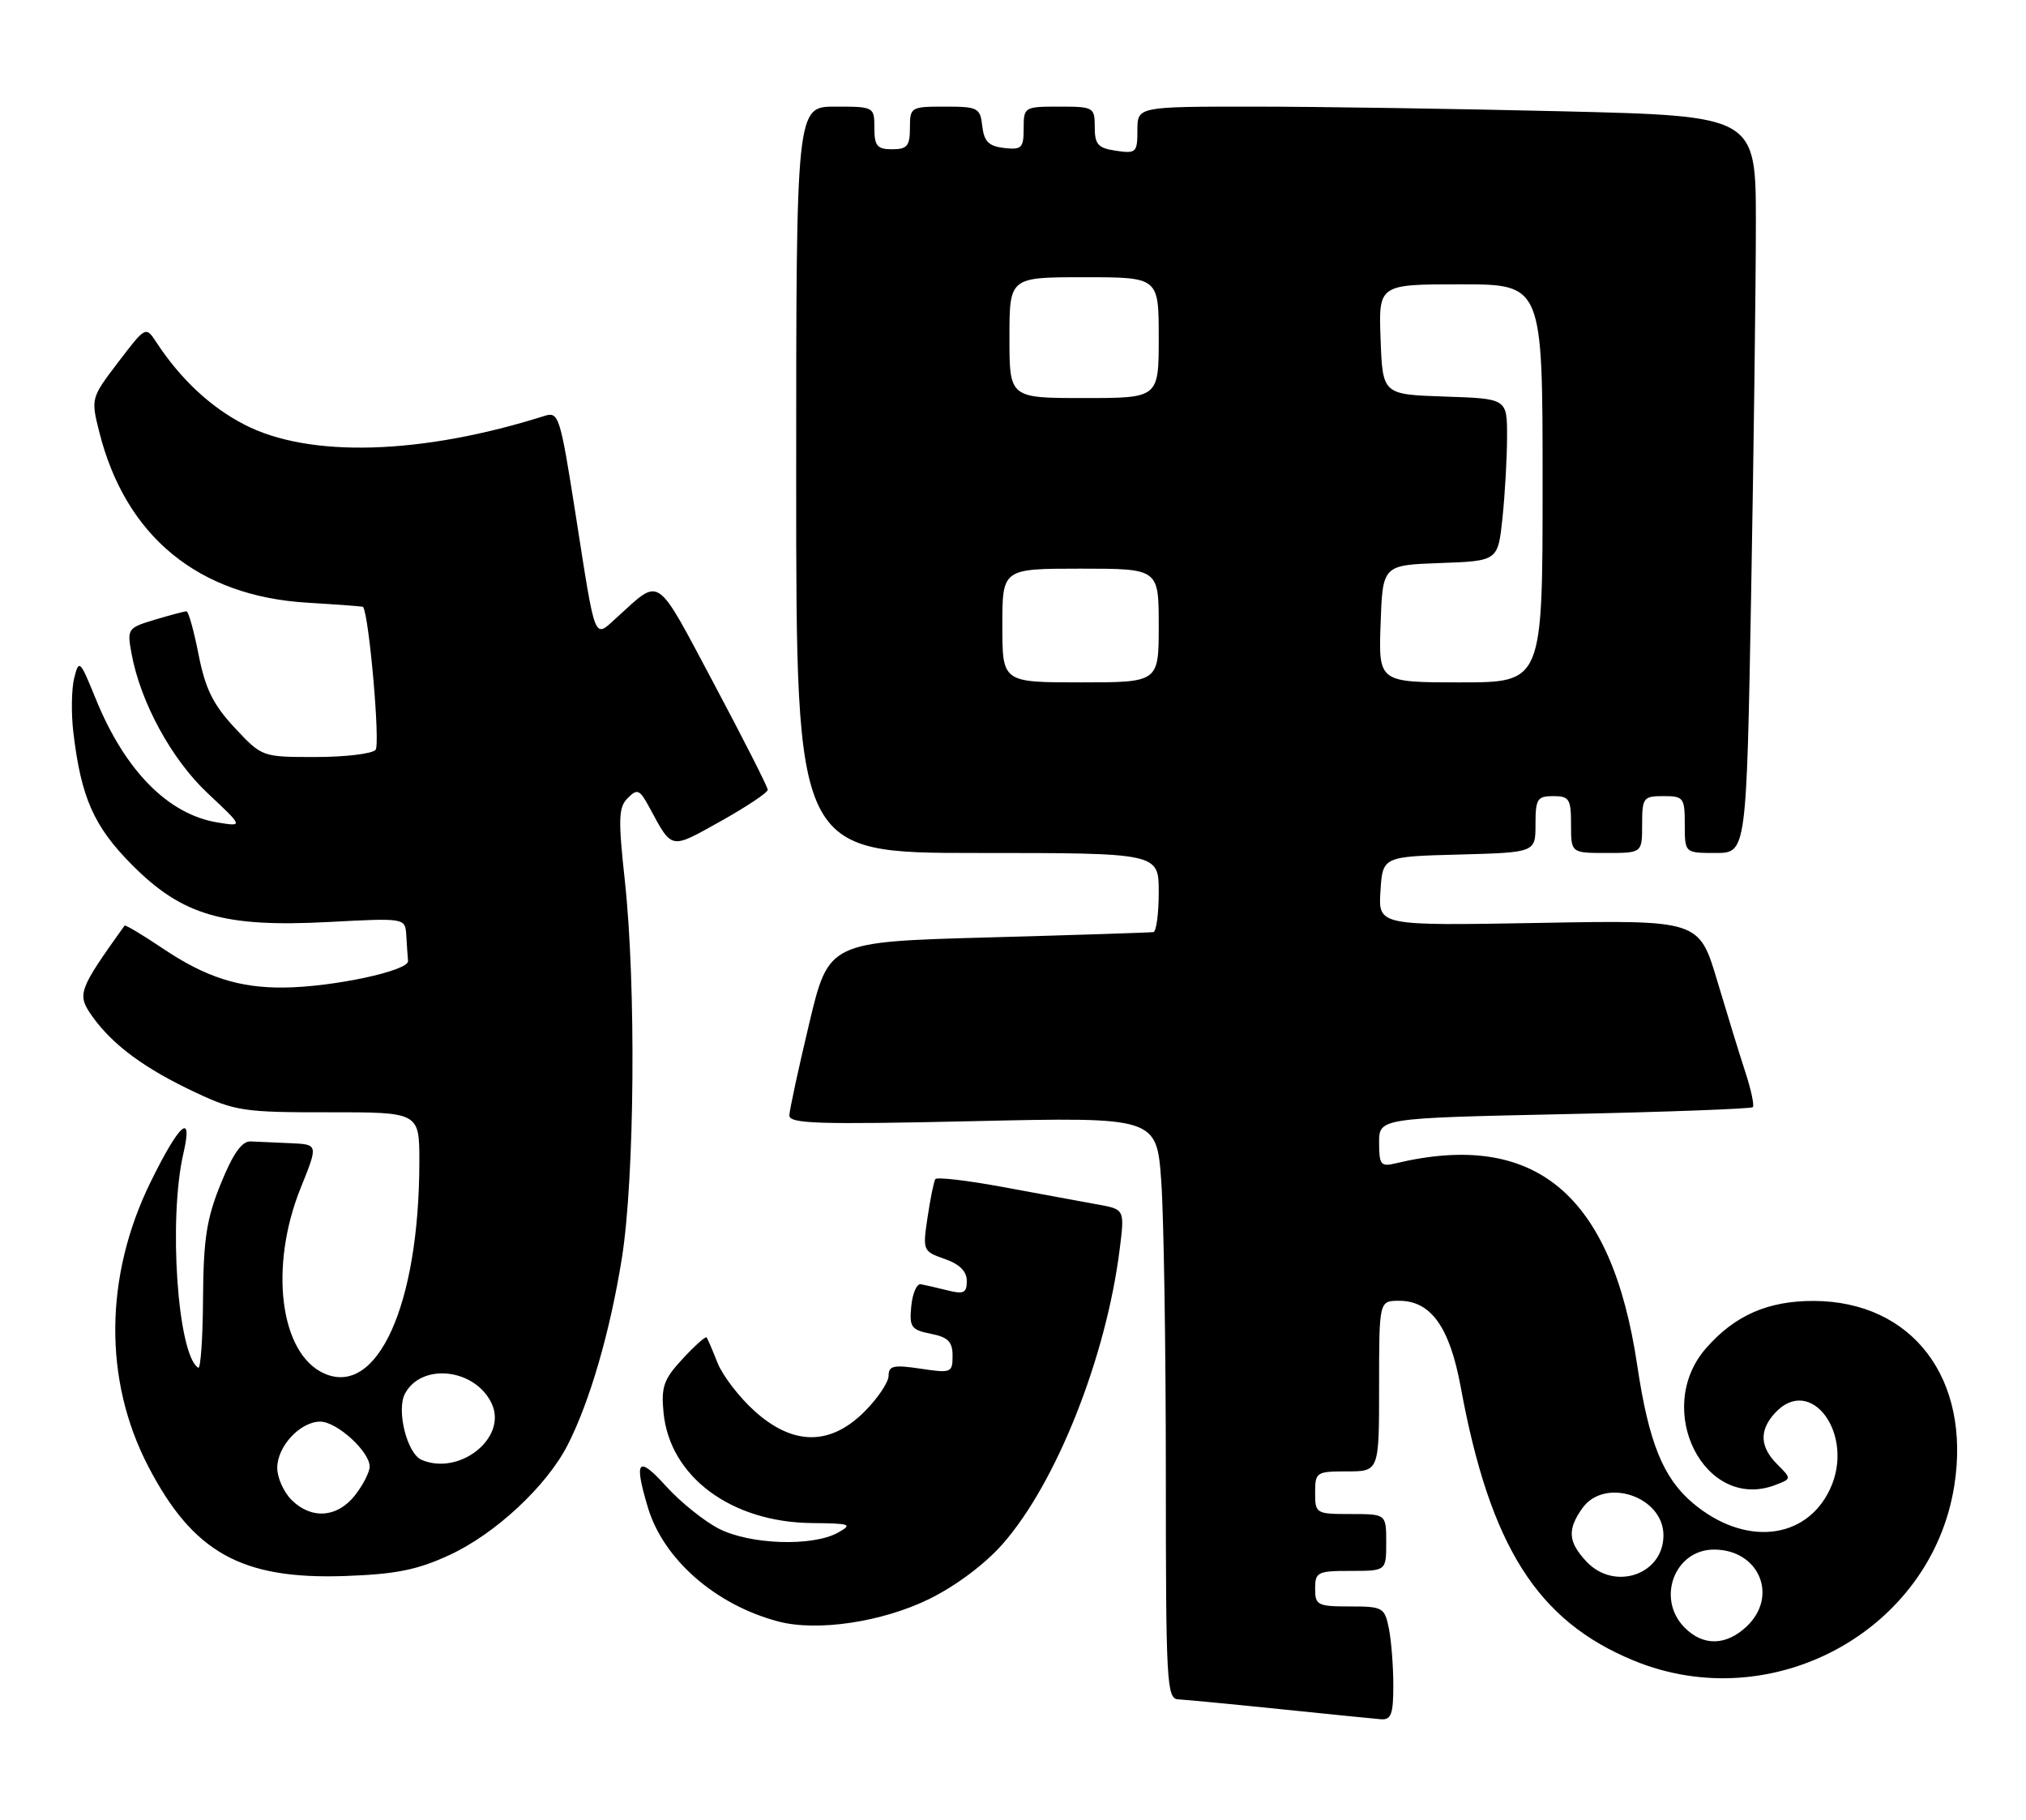 <?xml version="1.0" encoding="UTF-8" standalone="no"?>
<!DOCTYPE svg PUBLIC "-//W3C//DTD SVG 1.1//EN" "http://www.w3.org/Graphics/SVG/1.1/DTD/svg11.dtd" >
<svg xmlns="http://www.w3.org/2000/svg" xmlns:xlink="http://www.w3.org/1999/xlink" version="1.1" viewBox="0 0 285 256">
 <g >
 <path fill="currentColor"
d=" M 196.00 237.12 C 196.00 234.44 195.72 230.84 195.38 229.12 C 194.78 226.14 194.53 226.00 189.88 226.00 C 185.34 226.00 185.00 225.82 185.00 223.50 C 185.00 221.17 185.33 221.00 190.00 221.00 C 195.00 221.00 195.00 221.00 195.00 217.00 C 195.00 213.00 195.00 213.00 190.00 213.00 C 185.11 213.00 185.00 212.93 185.00 210.00 C 185.00 207.11 185.17 207.00 189.50 207.00 C 194.00 207.00 194.00 207.00 194.00 195.00 C 194.00 183.00 194.00 183.00 196.83 183.00 C 201.29 183.00 203.93 186.70 205.48 195.13 C 209.61 217.55 216.24 228.03 229.83 233.62 C 249.30 241.63 271.68 229.42 274.91 209.03 C 277.29 193.96 269.03 183.08 255.15 183.02 C 248.72 183.00 244.05 185.04 240.01 189.65 C 232.48 198.22 239.77 212.70 249.72 208.92 C 252.04 208.04 252.04 208.04 250.02 206.02 C 247.57 203.57 247.45 201.26 249.65 198.83 C 254.74 193.21 261.04 201.90 257.41 209.54 C 254.02 216.69 245.39 217.56 238.16 211.48 C 233.95 207.94 231.93 202.94 230.31 192.07 C 226.72 167.95 215.93 158.95 196.25 163.68 C 194.25 164.16 194.00 163.84 194.00 160.76 C 194.00 157.30 194.00 157.30 220.07 156.74 C 234.42 156.44 246.34 155.99 246.57 155.76 C 246.80 155.53 246.34 153.35 245.55 150.92 C 244.75 148.49 242.96 142.66 241.56 137.97 C 239.01 129.43 239.01 129.43 216.45 129.84 C 193.88 130.24 193.88 130.24 194.19 125.37 C 194.50 120.50 194.50 120.50 205.25 120.22 C 216.00 119.93 216.00 119.93 216.00 115.97 C 216.00 112.40 216.25 112.00 218.50 112.00 C 220.75 112.00 221.00 112.40 221.00 116.00 C 221.00 120.00 221.00 120.00 226.00 120.00 C 231.00 120.00 231.00 120.00 231.00 116.00 C 231.00 112.22 231.17 112.00 234.00 112.00 C 236.83 112.00 237.00 112.22 237.00 116.00 C 237.00 120.00 237.00 120.00 241.34 120.00 C 245.68 120.00 245.68 120.00 246.34 83.25 C 246.70 63.04 247.00 39.71 247.00 31.41 C 247.00 16.32 247.00 16.32 219.84 15.66 C 204.90 15.30 185.32 15.00 176.34 15.00 C 160.00 15.00 160.00 15.00 160.00 18.33 C 160.00 21.45 159.82 21.63 157.00 21.21 C 154.46 20.84 154.00 20.33 154.00 17.89 C 154.00 15.09 153.85 15.00 149.00 15.00 C 144.09 15.00 144.00 15.05 144.00 18.07 C 144.00 20.82 143.72 21.10 141.25 20.82 C 139.09 20.57 138.43 19.91 138.18 17.75 C 137.89 15.16 137.57 15.00 132.93 15.00 C 128.12 15.00 128.00 15.07 128.00 18.00 C 128.00 20.53 127.61 21.00 125.50 21.00 C 123.39 21.00 123.00 20.53 123.00 18.00 C 123.00 15.03 122.94 15.00 117.50 15.00 C 112.00 15.00 112.00 15.00 112.00 67.50 C 112.00 120.00 112.00 120.00 137.50 120.00 C 163.00 120.00 163.00 120.00 163.00 125.50 C 163.00 128.53 162.66 131.06 162.25 131.13 C 161.84 131.20 151.39 131.54 139.03 131.88 C 116.57 132.50 116.57 132.50 113.83 144.00 C 112.32 150.32 111.07 156.13 111.04 156.91 C 111.01 158.09 115.02 158.22 136.86 157.73 C 162.71 157.15 162.71 157.15 163.36 166.23 C 163.71 171.22 164.00 189.64 164.00 207.15 C 164.00 236.79 164.12 239.01 165.75 239.07 C 166.71 239.12 173.12 239.73 180.00 240.44 C 186.88 241.15 193.29 241.79 194.25 241.87 C 195.70 241.98 196.00 241.15 196.00 237.12 Z  M 130.70 224.96 C 134.45 223.12 138.53 220.07 141.04 217.22 C 148.59 208.64 155.61 190.96 157.51 175.73 C 158.21 170.13 158.21 170.13 154.36 169.44 C 152.24 169.06 146.32 167.97 141.22 167.02 C 136.12 166.07 131.77 165.56 131.57 165.89 C 131.36 166.23 130.87 168.64 130.48 171.26 C 129.78 175.93 129.83 176.04 132.88 177.11 C 134.98 177.84 136.00 178.85 136.00 180.21 C 136.00 181.90 135.57 182.11 133.27 181.53 C 131.77 181.15 130.08 180.77 129.52 180.67 C 128.96 180.58 128.36 181.97 128.19 183.76 C 127.90 186.70 128.18 187.09 130.94 187.64 C 133.37 188.12 134.00 188.76 134.00 190.74 C 134.00 193.12 133.81 193.20 129.50 192.55 C 125.70 191.98 125.00 192.14 125.00 193.54 C 125.00 194.45 123.47 196.73 121.60 198.60 C 116.78 203.42 111.54 203.39 106.12 198.49 C 103.98 196.56 101.65 193.52 100.94 191.74 C 100.24 189.96 99.54 188.34 99.40 188.15 C 99.26 187.96 97.74 189.31 96.04 191.15 C 93.36 194.04 92.99 195.08 93.34 198.74 C 94.22 207.75 102.85 214.16 114.23 214.27 C 119.68 214.32 119.99 214.44 117.85 215.63 C 114.28 217.60 105.53 217.31 101.14 215.07 C 99.06 214.01 95.71 211.31 93.68 209.07 C 89.73 204.70 89.14 205.40 91.14 212.08 C 93.33 219.38 100.66 225.79 109.50 228.12 C 114.95 229.56 124.10 228.20 130.70 224.96 Z  M 63.20 218.78 C 69.66 215.81 76.91 209.06 79.86 203.27 C 82.98 197.15 85.82 187.36 87.48 177.00 C 89.28 165.71 89.49 138.61 87.90 123.93 C 86.95 115.19 87.00 113.57 88.31 112.27 C 89.66 110.91 89.99 111.06 91.37 113.63 C 94.60 119.59 94.24 119.52 101.38 115.53 C 105.02 113.49 108.00 111.51 108.00 111.11 C 108.00 110.72 104.58 103.99 100.41 96.15 C 92.10 80.56 93.04 81.20 86.78 86.86 C 83.49 89.83 83.85 90.73 80.94 72.17 C 78.80 58.53 78.59 57.88 76.60 58.51 C 59.29 63.99 43.52 64.45 34.41 59.75 C 29.61 57.28 25.40 53.34 22.00 48.16 C 20.50 45.88 20.50 45.88 16.63 50.95 C 12.80 55.98 12.78 56.06 13.96 60.76 C 17.66 75.47 27.90 83.88 43.25 84.79 C 47.51 85.05 51.03 85.31 51.08 85.38 C 51.94 86.74 53.51 104.76 52.83 105.50 C 52.32 106.05 48.52 106.50 44.38 106.50 C 36.86 106.50 36.86 106.50 33.00 102.37 C 29.98 99.12 28.89 96.92 27.94 92.12 C 27.28 88.75 26.51 86.00 26.24 86.00 C 25.96 86.00 23.96 86.53 21.79 87.18 C 17.96 88.33 17.86 88.46 18.50 91.93 C 19.76 98.82 24.15 106.86 29.25 111.63 C 34.23 116.30 34.23 116.30 30.61 115.71 C 23.65 114.58 17.57 108.41 13.47 98.32 C 11.25 92.85 11.11 92.72 10.44 95.38 C 10.06 96.91 10.00 100.36 10.32 103.05 C 11.41 112.22 13.20 116.27 18.58 121.68 C 25.66 128.80 31.47 130.49 46.23 129.71 C 57.00 129.14 57.00 129.14 57.15 131.57 C 57.23 132.91 57.34 134.54 57.40 135.20 C 57.51 136.57 46.90 138.85 40.00 138.93 C 33.67 139.01 28.92 137.48 22.91 133.44 C 20.06 131.52 17.63 130.07 17.52 130.22 C 10.96 139.39 10.79 139.89 13.01 143.02 C 15.88 147.04 20.39 150.36 27.54 153.71 C 33.09 156.31 34.37 156.50 46.25 156.48 C 59.00 156.47 59.00 156.47 58.99 163.48 C 58.97 183.58 53.07 196.63 45.55 193.20 C 39.36 190.38 37.84 178.15 42.31 167.09 C 44.77 161.00 44.77 161.00 40.88 160.83 C 38.75 160.74 36.21 160.63 35.26 160.58 C 34.03 160.52 32.78 162.29 31.07 166.50 C 29.06 171.44 28.62 174.29 28.56 182.65 C 28.53 188.23 28.22 192.63 27.89 192.42 C 24.98 190.66 23.66 171.45 25.81 162.21 C 27.17 156.33 25.24 158.04 21.20 166.26 C 14.68 179.52 14.55 194.15 20.84 206.27 C 27.14 218.41 33.96 222.22 48.50 221.72 C 55.66 221.47 58.67 220.87 63.20 218.78 Z  M 237.00 229.00 C 232.95 224.95 235.55 218.00 241.11 218.00 C 247.45 218.00 250.23 224.56 245.69 228.83 C 242.80 231.54 239.60 231.60 237.00 229.00 Z  M 223.17 219.69 C 220.60 216.94 220.45 215.22 222.56 212.22 C 225.69 207.75 234.00 210.49 234.00 216.00 C 234.00 221.53 227.11 223.88 223.17 219.69 Z  M 141.00 88.00 C 141.00 80.00 141.00 80.00 152.00 80.00 C 163.00 80.00 163.00 80.00 163.00 88.00 C 163.00 96.00 163.00 96.00 152.00 96.00 C 141.00 96.00 141.00 96.00 141.00 88.00 Z  M 194.21 87.75 C 194.50 79.50 194.50 79.50 202.61 79.21 C 210.72 78.92 210.72 78.92 211.36 72.82 C 211.71 69.46 212.00 64.32 212.00 61.39 C 212.00 56.08 212.00 56.08 203.25 55.79 C 194.50 55.50 194.50 55.50 194.21 47.75 C 193.92 40.00 193.92 40.00 205.46 40.00 C 217.00 40.00 217.00 40.00 217.00 68.00 C 217.00 96.00 217.00 96.00 205.46 96.00 C 193.92 96.00 193.92 96.00 194.21 87.75 Z  M 142.00 47.50 C 142.00 39.00 142.00 39.00 152.50 39.00 C 163.00 39.00 163.00 39.00 163.00 47.50 C 163.00 56.00 163.00 56.00 152.50 56.00 C 142.00 56.00 142.00 56.00 142.00 47.50 Z  M 41.00 211.00 C 39.90 209.90 39.00 207.88 39.00 206.50 C 39.00 203.48 42.23 200.00 45.05 200.00 C 47.38 200.00 52.00 204.20 52.00 206.32 C 52.00 207.10 51.07 208.92 49.93 210.37 C 47.44 213.53 43.79 213.79 41.00 211.00 Z  M 59.31 205.38 C 57.26 204.51 55.73 198.38 56.97 196.06 C 59.33 191.64 66.93 192.55 69.19 197.51 C 71.37 202.30 64.64 207.65 59.31 205.38 Z "/>
</g>
</svg>